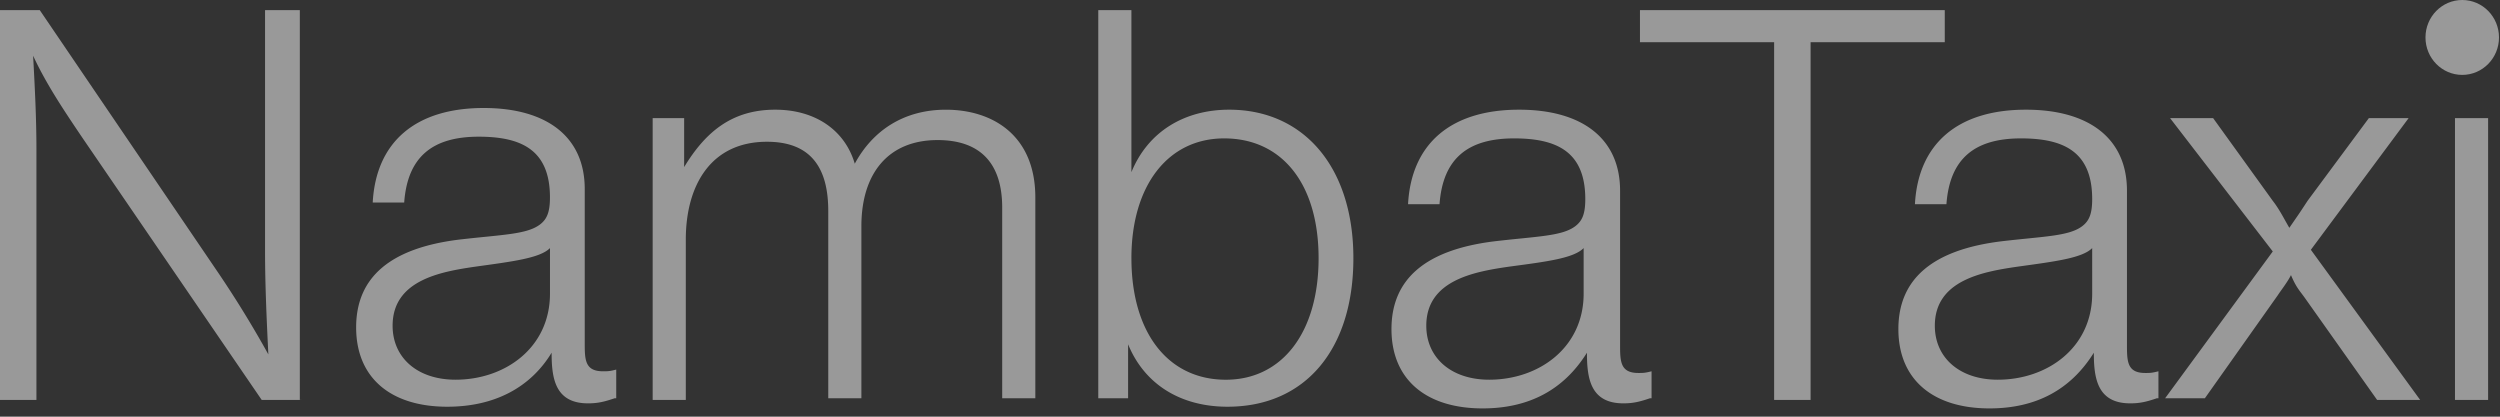 <svg xmlns="http://www.w3.org/2000/svg" width="144" height="24" viewBox="0 0 144 24">
    <rect x="0" y="0" width="144" height="24" fill="#333333" stroke="none"/>
    <g fill="#FFF" fill-rule="nonzero" opacity=".5">
        <path d="M17.366 23.038h-2.29L4.77 7.971c-1.05-1.555-2.1-3.11-2.863-4.763.096 1.75.191 3.597.191 5.346v14.484H0V.583h2.29l10.305 15.165a61.425 61.425 0 0 1 2.862 4.666c-.095-1.945-.19-3.986-.19-5.93V.584h2.003v22.454h.096zM35.4 22.941c-.573.194-.955.292-1.527.292-1.909 0-2.1-1.459-2.1-2.917-1.24 2.042-3.339 3.111-6.01 3.111-3.245 0-5.249-1.653-5.249-4.569s2.004-4.568 5.916-5.055c2.481-.291 3.912-.291 4.676-.874.381-.292.572-.68.572-1.556 0-2.722-1.622-3.5-4.103-3.5-2.671 0-4.103 1.167-4.293 3.792h-1.813c.19-3.5 2.48-5.444 6.392-5.444 3.626 0 5.82 1.653 5.82 4.666v8.846c0 .972 0 1.653 1.05 1.653.287 0 .382 0 .764-.098v1.653h-.096zm-8.016-7.582c-2.003.291-4.77.777-4.77 3.402 0 1.847 1.43 3.11 3.625 3.11 2.863 0 5.44-1.846 5.44-4.957V14.29c-.573.583-2.195.777-4.295 1.069zM39.407 9.624c1.24-2.042 2.767-3.306 5.248-3.306 2.29 0 4.007 1.167 4.58 3.111 1.05-1.944 2.862-3.11 5.248-3.11 2.671 0 5.152 1.458 5.152 5.054v11.568h-1.908V11.957c0-2.528-1.24-3.889-3.722-3.889-2.862 0-4.389 1.944-4.389 4.958v9.915h-1.908v-10.79c0-2.43-.954-3.986-3.53-3.986-3.245 0-4.676 2.528-4.676 5.638v9.235h-1.908V6.805h1.813v2.819zM65.17 9.915c.953-2.333 3.052-3.597 5.629-3.597 4.293 0 7.156 3.306 7.156 8.555s-2.767 8.554-7.252 8.554c-2.671 0-4.77-1.264-5.725-3.597v3.111h-1.717V.583h1.908v9.332zm0 4.958c0 4.277 2.098 6.999 5.438 6.999 3.244 0 5.343-2.722 5.343-7 0-4.276-2.099-6.901-5.439-6.901-3.244 0-5.343 2.722-5.343 6.902zM95.034 22.941c-.572.194-.954.292-1.526.292-1.909 0-2.1-1.459-2.1-2.917-1.335 2.139-3.339 3.208-6.01 3.208-3.245 0-5.249-1.652-5.249-4.569 0-2.916 2.004-4.568 5.916-5.054 2.481-.292 3.912-.292 4.676-.875.381-.292.572-.68.572-1.556 0-2.721-1.622-3.499-4.103-3.499-2.671 0-4.103 1.167-4.293 3.791h-1.813c.19-3.5 2.48-5.444 6.393-5.444 3.625 0 5.82 1.653 5.82 4.666v8.846c0 .972 0 1.653 1.05 1.653.286 0 .381 0 .763-.097v1.555h-.096zm-8.11-7.582c-2.004.291-4.77.777-4.77 3.402 0 1.847 1.43 3.11 3.625 3.11 2.863 0 5.439-1.846 5.439-4.957V14.29c-.573.583-2.1.777-4.294 1.069zM112.018 2.43h-7.728v20.608h-2.1V2.43h-7.728V.583h17.556zM124.232 22.941c-.573.194-.954.292-1.527.292-1.908 0-2.1-1.459-2.1-2.917-1.335 2.139-3.339 3.208-6.01 3.208-3.244 0-5.248-1.652-5.248-4.569 0-2.916 2.004-4.568 5.916-5.054 2.48-.292 3.912-.292 4.675-.875.382-.292.572-.68.572-1.556 0-2.721-1.622-3.499-4.102-3.499-2.672 0-4.103 1.167-4.294 3.791H110.3c.19-3.5 2.48-5.444 6.393-5.444 3.626 0 5.82 1.653 5.82 4.666v8.846c0 .972 0 1.653 1.05 1.653.286 0 .381 0 .763-.097v1.555h-.095zm-8.015-7.582c-2.004.291-4.771.777-4.771 3.402 0 1.847 1.431 3.11 3.626 3.11 2.862 0 5.438-1.846 5.438-4.957V14.29c-.572.583-2.194.777-4.293 1.069zM133.105 14.387l6.298 8.651h-2.48l-4.2-5.93c-.285-.388-.476-.583-.763-1.263-.19.389-.572.875-.763 1.166L127 22.941h-2.29l6.202-8.457-5.916-7.68h2.48l3.436 4.764c.382.486.668 1.069.954 1.555.668-.972.477-.68 1.05-1.555l3.53-4.763h2.29l-5.63 7.582zM143.315 23.038h-1.908V6.805h1.908z"/>
        <ellipse cx="141.825" cy="2.157" rx="2.117" ry="2.157"/>
    </g>
</svg>
